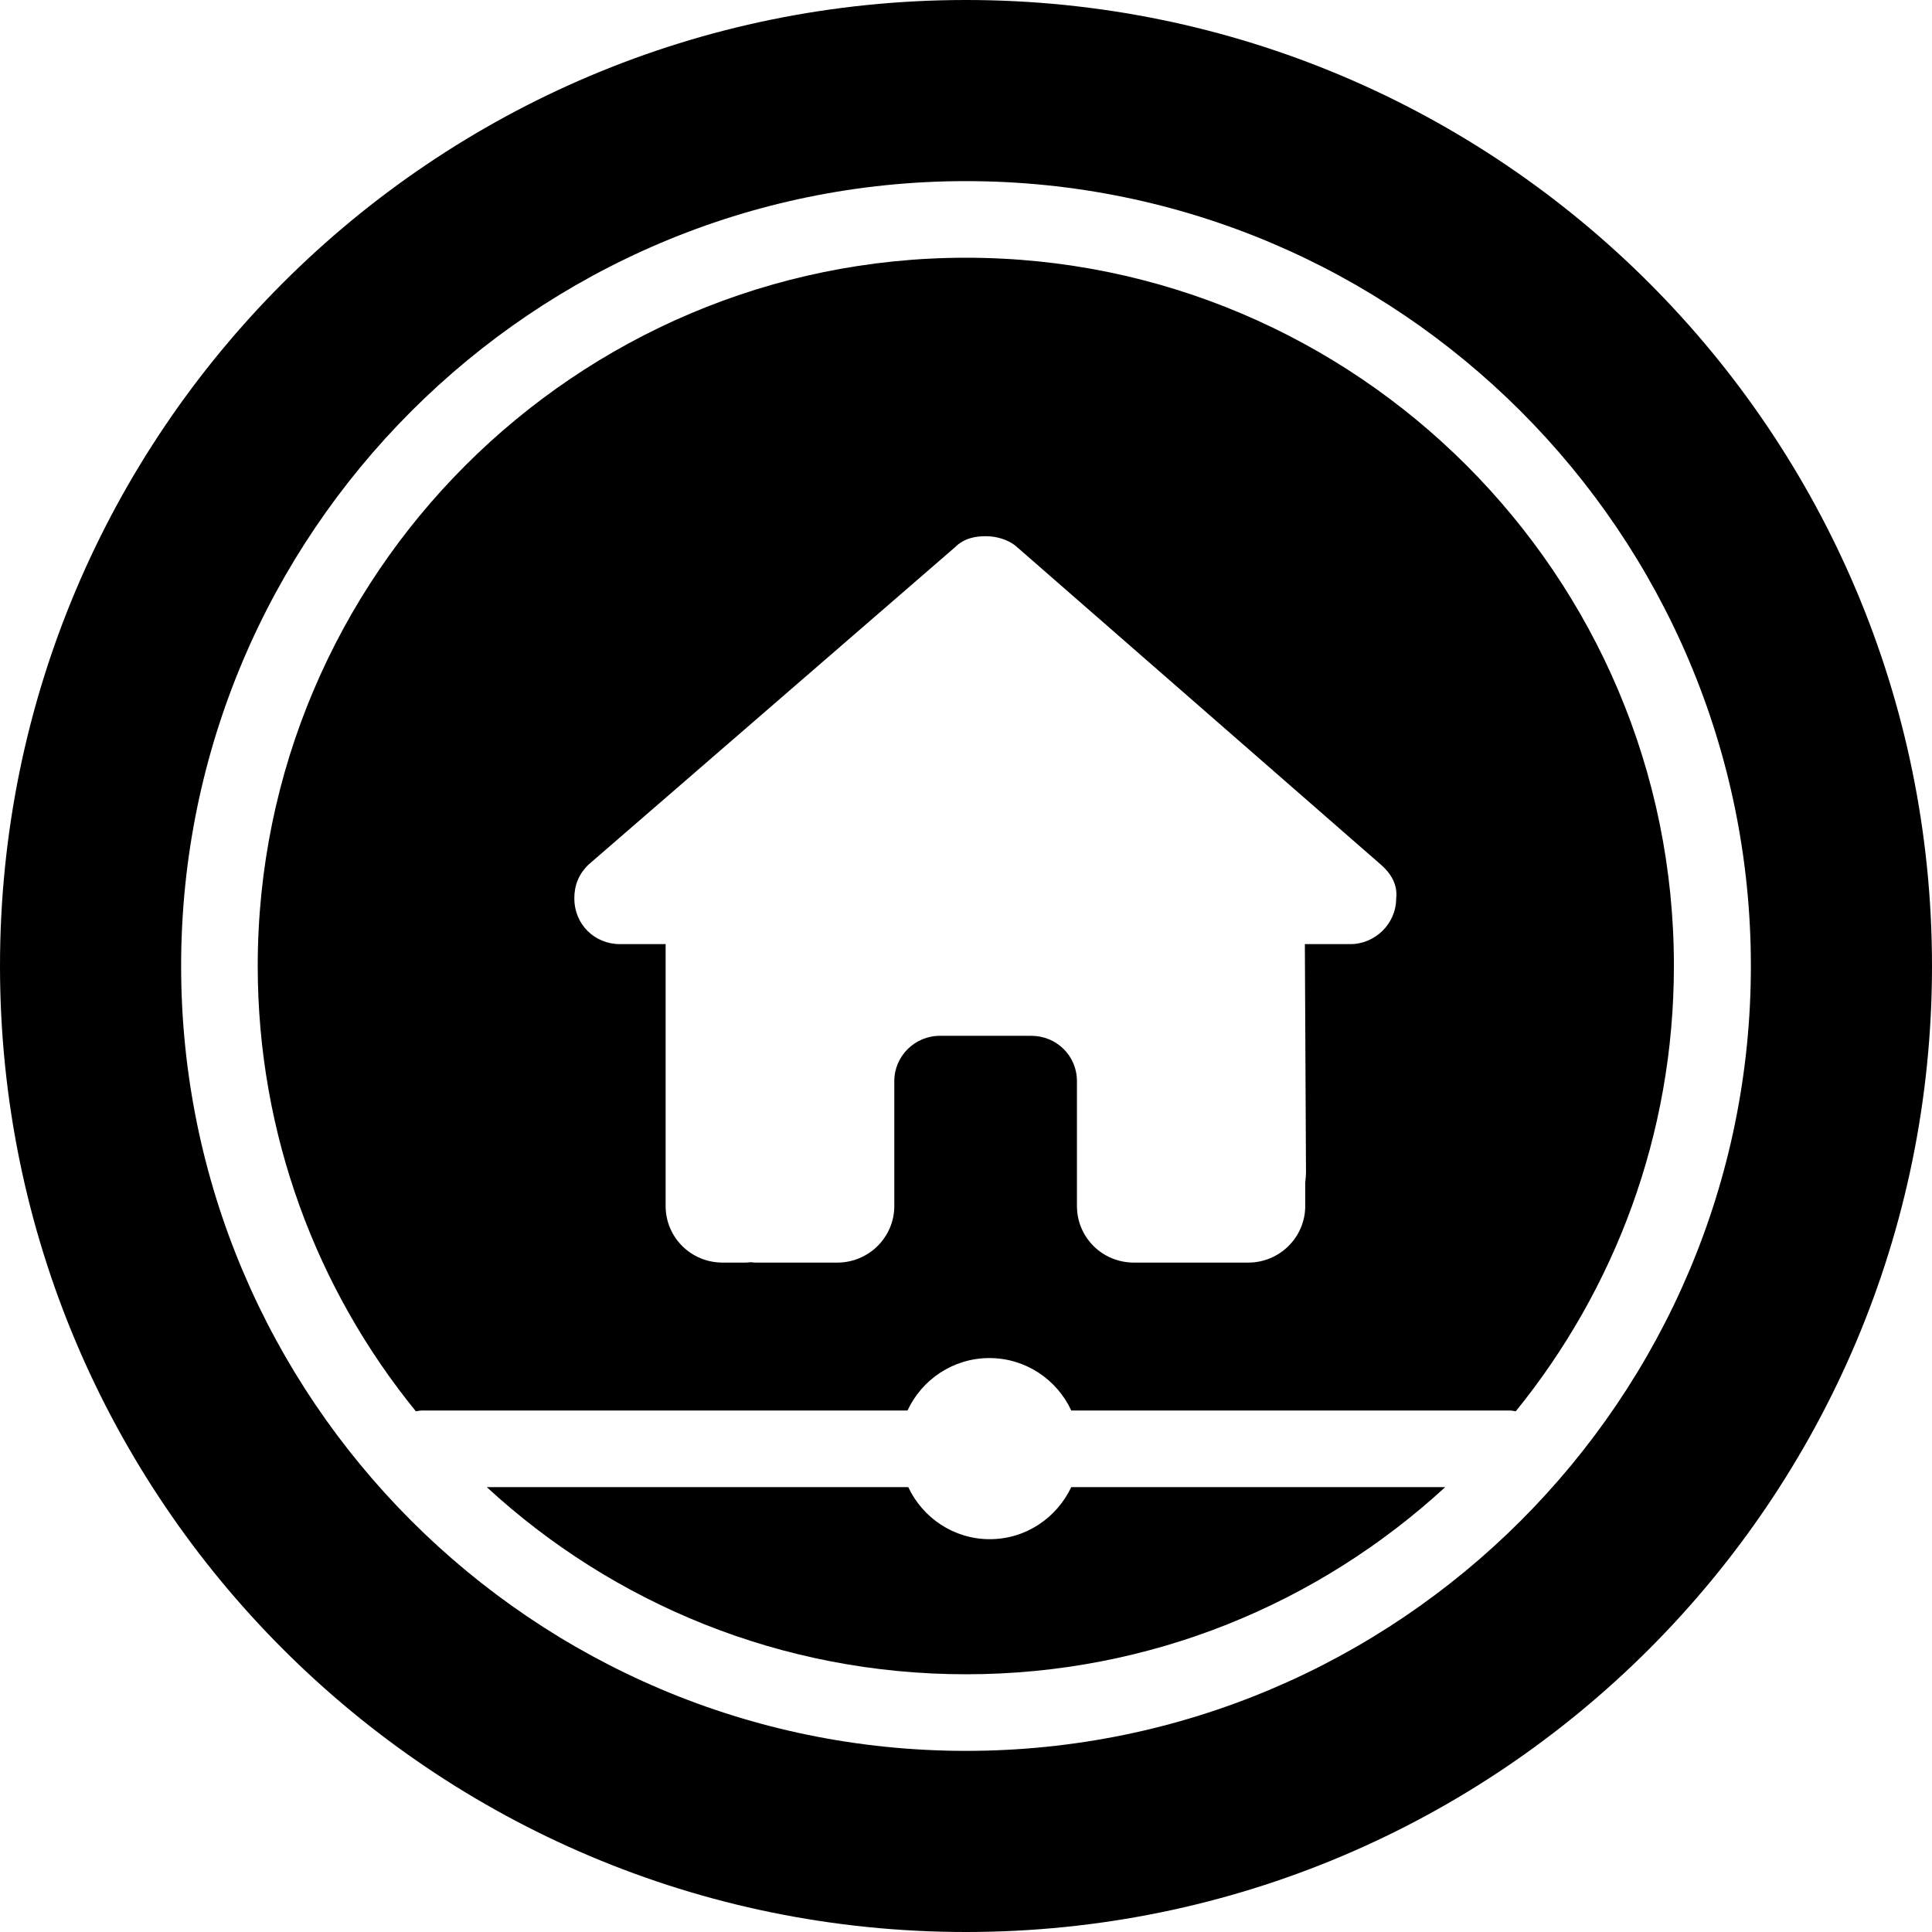 <svg xmlns="http://www.w3.org/2000/svg" xml:space="preserve" viewBox="0 0 512 512"><path d="M256 68.3C152.5 68.3 68.3 152.5 68.3 256c0 44.7 15.7 85.8 41.9 118 .6-.1 1.2-.2 1.8-.2h128.5c3.8-8.2 12.1-13.9 21.7-13.9s17.9 5.7 21.7 13.9h116c.6 0 1.2.1 1.8.2 26.2-32.3 41.9-73.3 41.9-118 .1-103.5-84.1-187.7-187.6-187.7m114 169.8c0 6.8-5.7 12.1-12.1 12.1h-12.1l.3 60.3c0 1-.1 2-.2 3v6.1c0 8.3-6.8 15-15.1 15h-30.3c-8.4 0-15.1-6.7-15.1-15v-33.1c0-6.7-5.4-12-12.1-12h-24.2c-6.7 0-12.1 5.4-12.1 12v33.1c0 8.3-6.8 15-15.1 15h-21.2c-.6 0-1.1 0-1.7-.1-.5 0-.9.1-1.4.1h-6.1c-8.4 0-15.1-6.7-15.1-15v-69.4h-12.1c-6.8 0-12.1-5.3-12.1-12.1 0-3.4 1.1-6.4 3.8-9l97-84c2.6-2.6 5.7-3 8.3-3s5.7.8 7.9 2.6l96.7 84.4c3 2.6 4.5 5.6 4.1 9M262.3 407.9c-9.6 0-17.8-5.7-21.6-13.8H129c33.4 30.8 78 49.6 127 49.6s93.5-18.8 127-49.6h-99.1c-3.9 8.2-12.1 13.8-21.6 13.8"/><path d="M256 0C114.6 0 0 114.6 0 256s114.6 256 256 256 256-114.6 256-256S397.4 0 256 0m0 464c-114.7 0-208-93.3-208-208S141.3 48 256 48s208 93.3 208 208-93.3 208-208 208"/></svg>